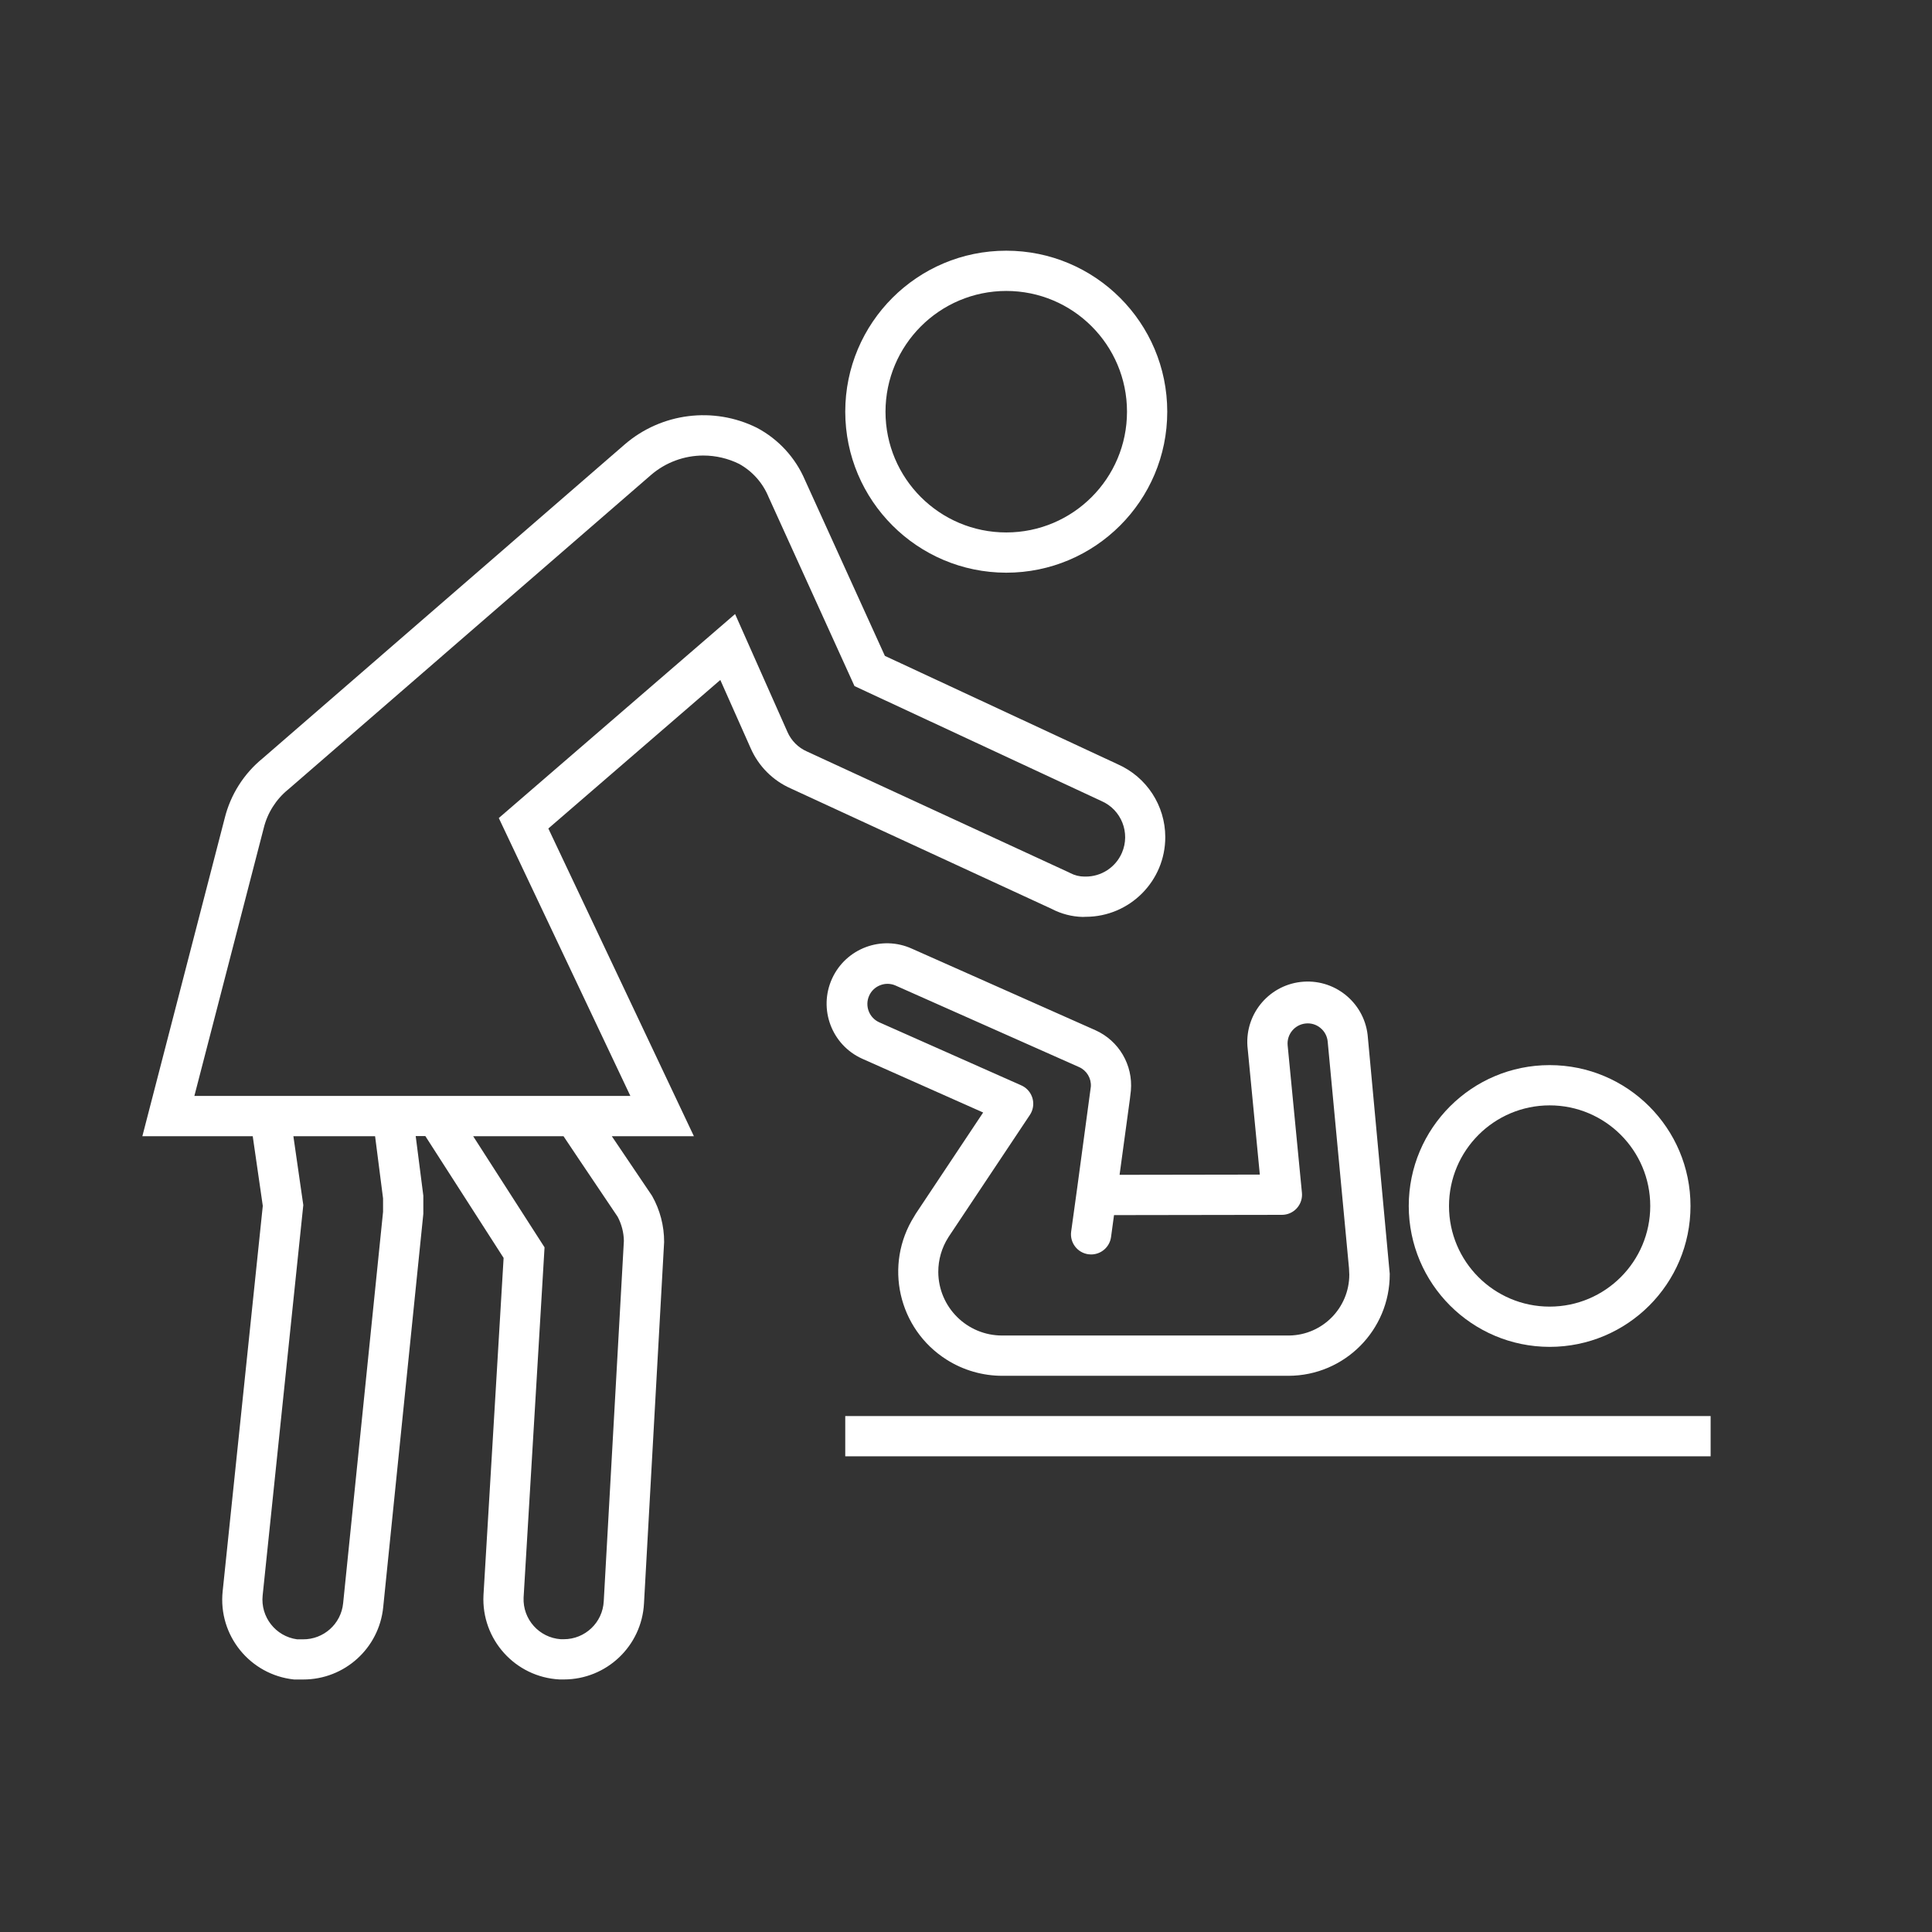 <svg width="96" height="96" xmlns="http://www.w3.org/2000/svg" xmlns:xlink="http://www.w3.org/1999/xlink" xml:space="preserve" overflow="hidden"><rect width="100%" height="100%" fill="#333333" stroke="none"/><g transform="translate(96 -759)"><path d="M-46 787.457C-41.582 787.457-38 783.875-38 779.457-38 775.039-41.582 771.457-46 771.457-50.418 771.457-54 775.039-54 779.457-53.995 783.873-50.416 787.452-46 787.457ZM-46 773.457C-42.686 773.457-40 776.143-40 779.457-40 782.771-42.686 785.457-46 785.457-49.314 785.457-52 782.771-52 779.457-51.996 776.145-49.312 773.461-46 773.457Z" fill="#FFFFFF"/><path d="M-42.049 804.556C-39.863 804.552-38.094 802.777-38.098 800.591-38.101 799.029-39.022 797.615-40.449 796.981L-40.459 796.976-52.031 791.59-56 782.856C-56.475 781.741-57.319 780.823-58.39 780.256-60.545 779.186-63.132 779.511-64.956 781.081L-64.994 781.114-82.943 796.677C-83.884 797.441-84.549 798.492-84.838 799.669L-88.926 815.457-83.442 815.457-82.942 818.919-84.936 838.069C-85.167 840.259-83.578 842.222-81.388 842.453-81.387 842.453-81.387 842.453-81.386 842.453L-81.347 842.453-80.928 842.453C-78.879 842.453-77.163 840.901-76.959 838.862L-74.965 819.314-74.965 818.414-75.344 815.451-74.865 815.451-70.976 821.506-71.976 838.262C-72.089 840.462-70.397 842.337-68.197 842.451L-67.983 842.451C-65.86 842.451-64.109 840.787-64 838.667L-63 820.714C-62.998 819.91-63.204 819.12-63.6 818.42L-65.6 815.457-61.521 815.457-68.753 800.168-60.208 792.787-58.7 796.178C-58.309 797.071-57.598 797.785-56.706 798.178L-43.743 804.162C-43.264 804.413-42.733 804.55-42.192 804.562-42.168 804.556-42.072 804.557-42.049 804.556ZM-76.966 818.547-76.966 819.216-78.95 838.666C-79.052 839.691-79.92 840.468-80.95 840.457L-81.237 840.457C-82.303 840.312-83.061 839.346-82.949 838.276L-80.955 819.126-80.929 818.879-80.965 818.633-81.422 815.457-77.362 815.457ZM-67.252 816.574-65.308 819.462C-65.112 819.832-65.006 820.243-65 820.662L-66 838.562C-66.052 839.623-66.929 840.455-67.991 840.452L-68.133 840.452C-69.209 840.378-70.03 839.46-69.983 838.382L-68.942 820.98-72.489 815.457-68 815.457ZM-56.874 795.366-58.38 791.975-59.474 789.511-61.515 791.273-71.215 799.648-64.677 813.457-86.342 813.457-82.895 800.145C-82.71 799.392-82.284 798.72-81.683 798.23L-81.633 798.188-63.651 782.6C-62.928 781.977-62.005 781.635-61.051 781.635-60.435 781.635-59.827 781.778-59.274 782.05-58.617 782.413-58.103 782.989-57.816 783.683L-53.847 792.417-53.541 793.091-52.87 793.403-41.27 798.803C-40.278 799.234-39.823 800.387-40.254 801.379-40.566 802.098-41.276 802.561-42.06 802.557L-42.116 802.557C-42.36 802.556-42.6 802.497-42.816 802.384L-42.903 802.341-55.903 796.341C-56.338 796.15-56.684 795.802-56.874 795.366Z" fill="#FFFFFF"/><path d="M-19 825.925C-15.134 825.925-12 822.791-12 818.925-12 815.059-15.134 811.925-19 811.925-22.866 811.925-26 815.059-26 818.925-25.996 822.789-22.864 825.921-19 825.925ZM-19 813.925C-16.239 813.925-14 816.164-14 818.925-14 821.686-16.239 823.925-19 823.925-21.761 823.925-24 821.686-24 818.925-23.997 816.165-21.76 813.928-19 813.925Z" fill="#FFFFFF"/><path d="M-54 829.363-11 829.363-11 831.363-54 831.363Z" fill="#FFFFFF"/><path d="M-47.148 814.28-50.5 819.316-50.567 819.43C-52.093 821.843-51.374 825.037-48.96 826.563-48.129 827.088-47.165 827.366-46.182 827.363L-32.038 827.363-31.971 827.363C-29.188 827.355-26.937 825.093-26.945 822.309-26.945 822.304-26.945 822.298-26.945 822.293L-28.03 810.565C-28.145 808.912-29.578 807.665-31.231 807.78-32.884 807.895-34.13 809.328-34.016 810.981-34.012 811.035-34.007 811.089-34 811.142L-33.4 817.365-40.369 817.376-39.856 813.611-39.807 813.191C-39.696 811.917-40.403 810.713-41.57 810.191L-50.684 806.141C-52.192 805.455-53.971 806.122-54.657 807.631-55.342 809.139-54.675 810.918-53.167 811.603-53.151 811.61-53.136 811.617-53.12 811.624ZM-52.814 808.48C-52.708 808.237-52.508 808.048-52.26 807.954-52.013 807.857-51.737 807.864-51.495 807.973L-42.381 812.023C-42.003 812.191-41.77 812.577-41.796 812.99L-42.475 818.029-42.775 820.199C-42.849 820.746-42.465 821.25-41.918 821.324-41.918 821.324-41.918 821.324-41.918 821.324-41.873 821.33-41.828 821.333-41.782 821.333-41.282 821.332-40.86 820.962-40.793 820.467L-40.645 819.378-32.301 819.365C-31.749 819.364-31.302 818.915-31.303 818.363-31.303 818.33-31.305 818.298-31.308 818.265L-32.017 810.947C-32.07 810.397-31.667 809.909-31.117 809.856-31.117 809.856-31.117 809.856-31.117 809.856-30.855 809.829-30.593 809.908-30.39 810.077-30.183 810.245-30.053 810.488-30.028 810.753L-28.969 822.015-28.954 822.335C-28.956 823.991-30.287 825.339-31.943 825.361-31.966 825.361-32 825.361-32.008 825.361L-46.192 825.361C-47.943 825.369-49.369 823.957-49.377 822.206-49.38 821.595-49.206 820.997-48.877 820.482L-48.858 820.451-44.826 814.4C-44.52 813.94-44.644 813.32-45.104 813.013-45.151 812.982-45.2 812.955-45.252 812.932L-52.307 809.8C-52.812 809.575-53.038 808.984-52.814 808.48Z" fill="#FFFFFF"/></g></svg>